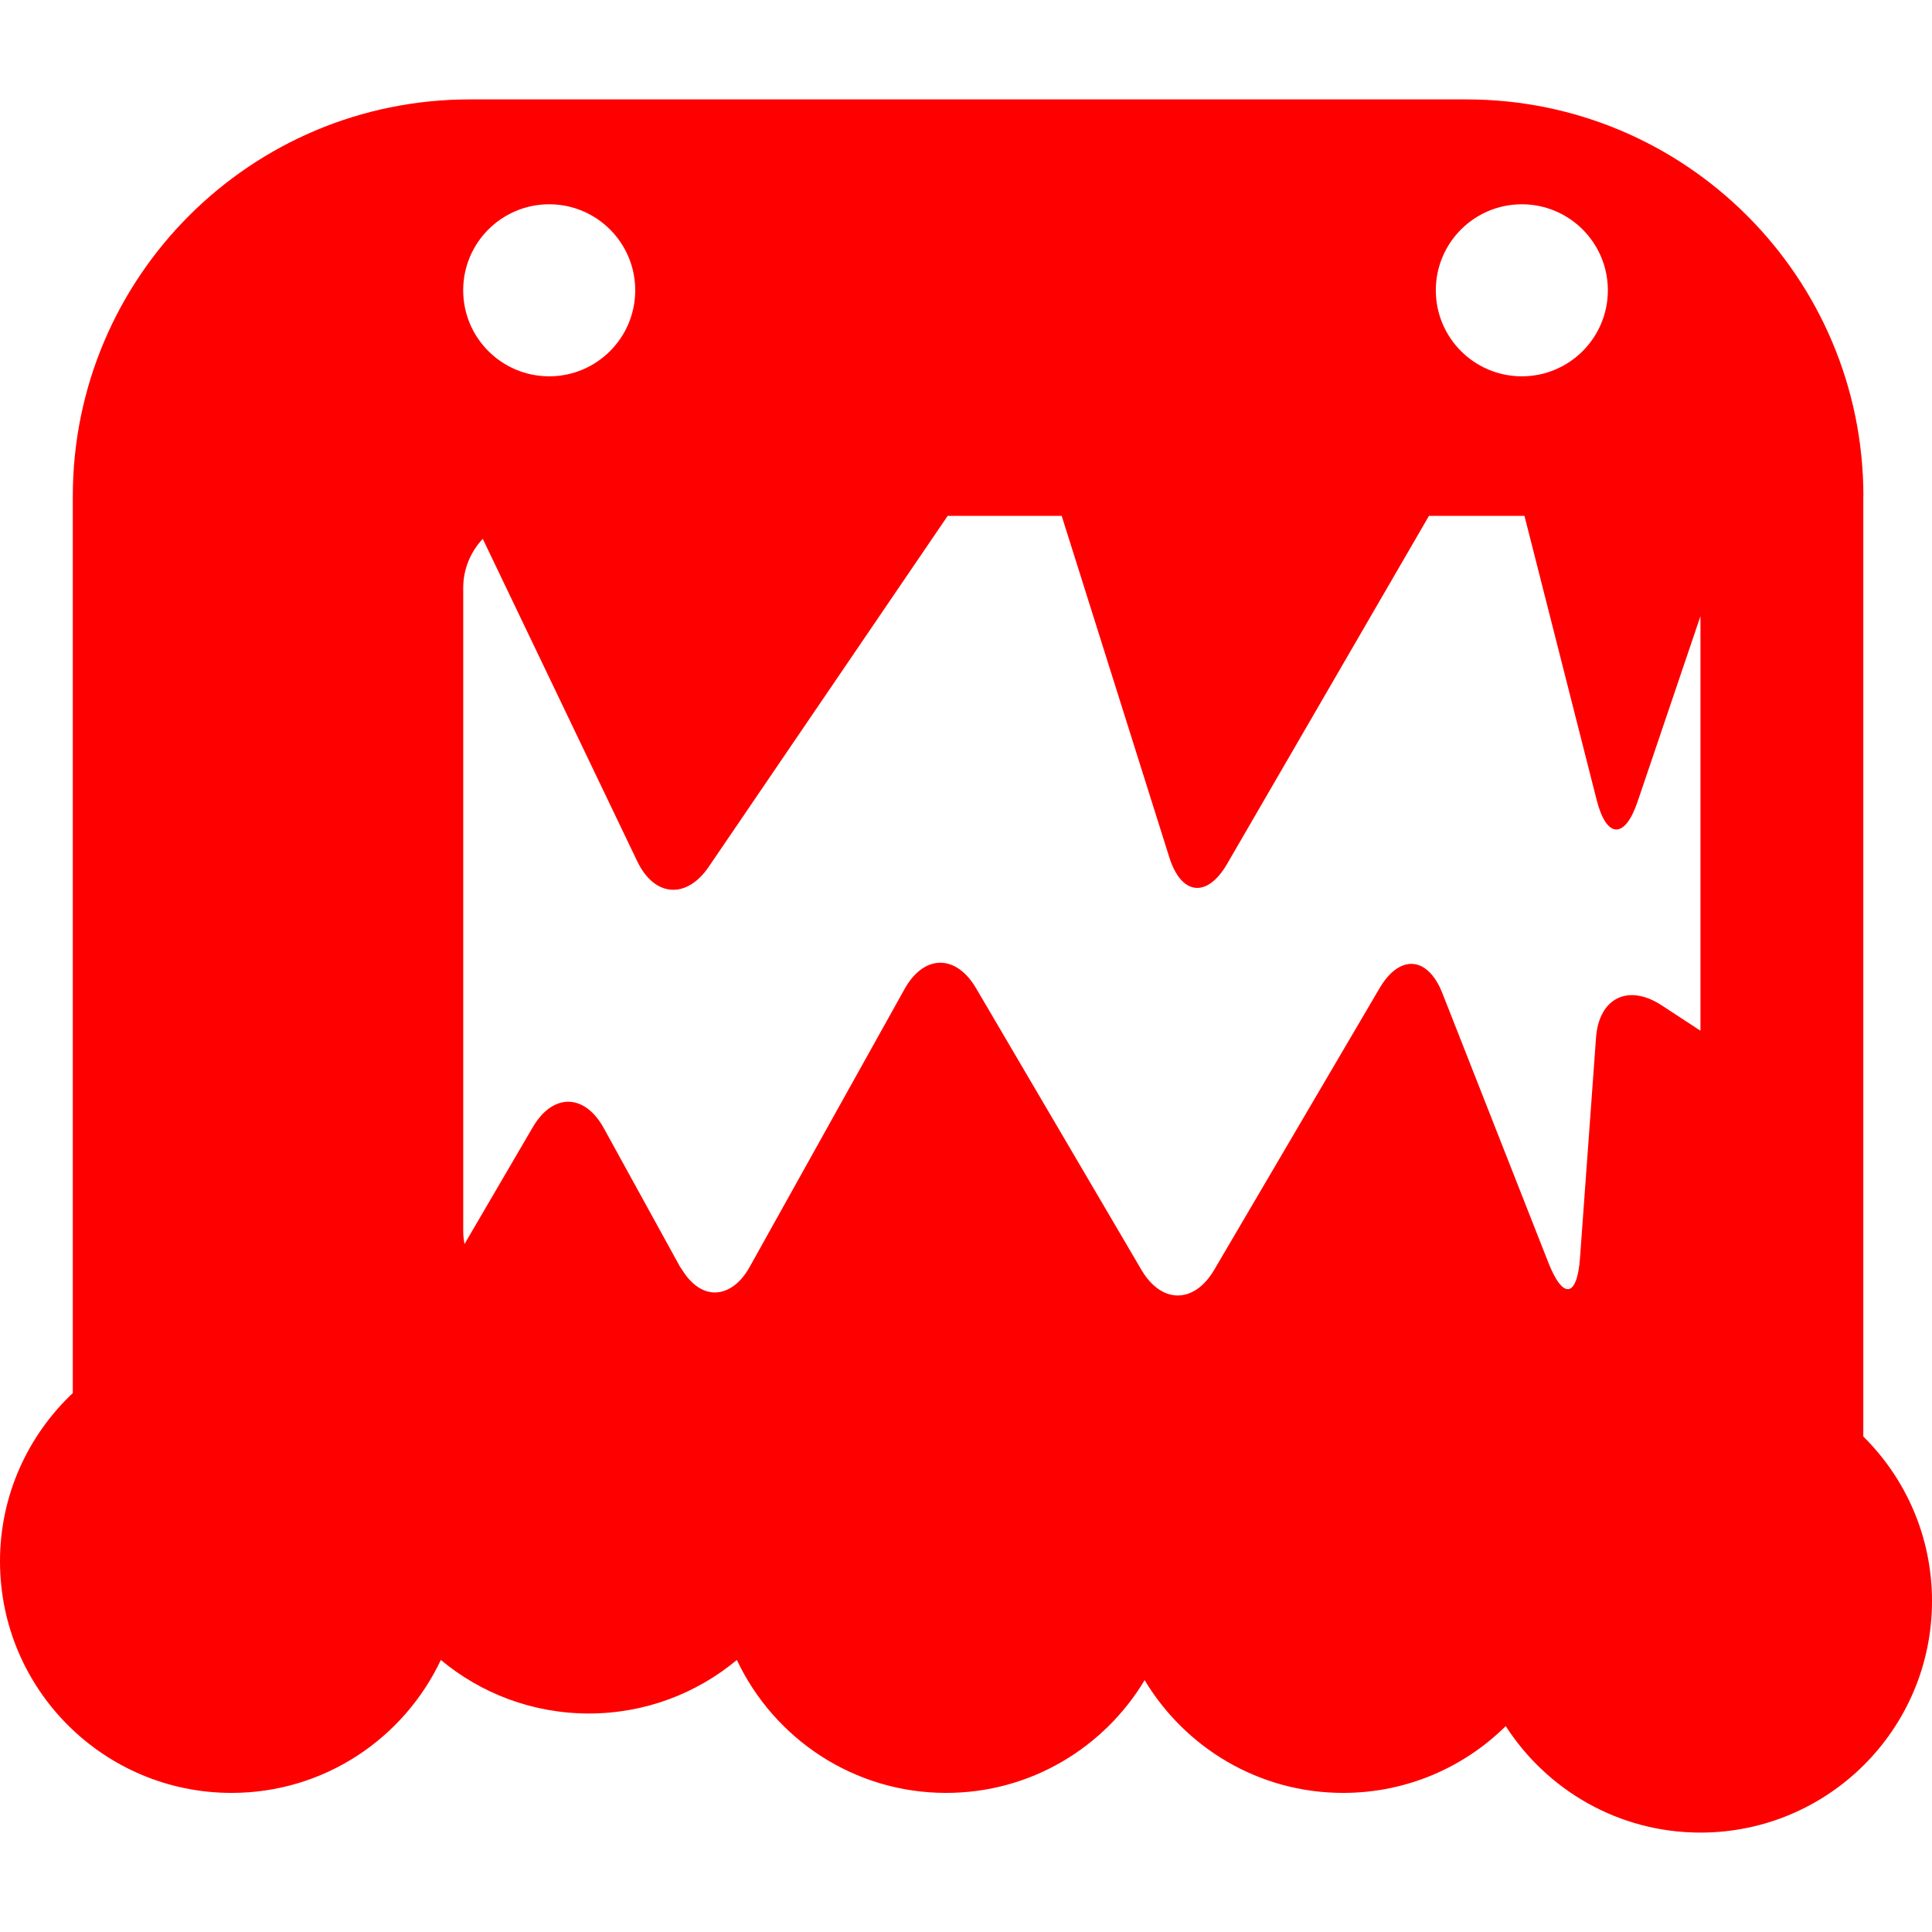 <?xml version="1.0" encoding="iso-8859-1"?>
<!-- Generator: Adobe Illustrator 18.1.1, SVG Export Plug-In . SVG Version: 6.00 Build 0)  -->
<svg version="1.1" id="Capa_1" xmlns="http://www.w3.org/2000/svg" xmlns:xlink="http://www.w3.org/1999/xlink" x="0px" y="0px"
	 viewBox="0 0 460.606 460.606" style="enable-background:new 0 0 460.606 460.606;" xml:space="preserve">
<g>
	<g>
		<path style="fill:red;" d="M444.251,118.348c0-52.275-42.374-94.649-94.649-94.649H112.004
			c-52.275,0-94.649,42.374-94.649,94.649v213.773C6.69,342.185,0,356.418,0,372.236c0,30.49,24.719,55.209,55.209,55.209
			c22.069,0,41.057-12.981,49.893-31.693c9.567,7.966,21.866,12.762,35.286,12.762s25.719-4.796,35.286-12.762
			c8.836,18.712,27.824,31.693,49.893,31.693c20.118,0,37.676-10.795,47.325-26.881c9.649,16.078,27.206,26.881,47.325,26.881
			c15.111,0,28.8-6.08,38.765-15.924c9.827,15.257,26.922,25.386,46.414,25.386c30.49,0,55.209-24.719,55.209-55.209
			c0-15.347-6.267-29.222-16.379-39.229V118.348H444.251z M405.413,245.739l-9.291-6.08c-7.934-5.186-14.924-1.731-15.615,7.73
			l-3.82,52.519c-0.691,9.454-4.056,9.966-7.527,1.146l-25.288-64.281c-3.471-8.819-10.177-9.348-14.973-1.171l-39.407,67.118
			c-4.804,8.177-12.583,8.177-17.379,0l-39.407-67.118c-4.804-8.177-12.437-8.088-17.046,0.187l-36.92,66.24
			c-1.926,3.463-4.357,5.381-6.852,5.942c-3.26,0.732-6.625-0.992-9.226-5.178c-0.179-0.285-0.382-0.504-0.553-0.813l-18.159-33.018
			c-4.568-8.307-12.152-8.405-16.932-0.219l-16.273,27.848c-0.179-0.992-0.309-2-0.309-3.048V140.149
			c0-4.528,1.788-8.624,4.658-11.689l36.822,76.864c4.097,8.551,11.746,9.128,17.078,1.292l56.941-83.627h27.182l25.67,81.448
			c2.853,9.039,9.015,9.722,13.77,1.52l48.121-82.968h22.768l17.224,67.768c2.333,9.185,6.698,9.356,9.738,0.382l14.997-44.244
			v98.843H405.413z M362.819,48.702c11.323,0,20.508,9.185,20.508,20.508s-9.185,20.508-20.508,20.508
			c-11.323,0-20.508-9.185-20.508-20.508S351.496,48.702,362.819,48.702z M130.935,48.702c11.323,0,20.508,9.185,20.508,20.508
			s-9.185,20.508-20.508,20.508s-20.508-9.185-20.508-20.508S119.612,48.702,130.935,48.702z"/>
	</g>
</g>
<g>
</g>
<g>
</g>
<g>
</g>
<g>
</g>
<g>
</g>
<g>
</g>
<g>
</g>
<g>
</g>
<g>
</g>
<g>
</g>
<g>
</g>
<g>
</g>
<g>
</g>
<g>
</g>
<g>
</g>
</svg>
